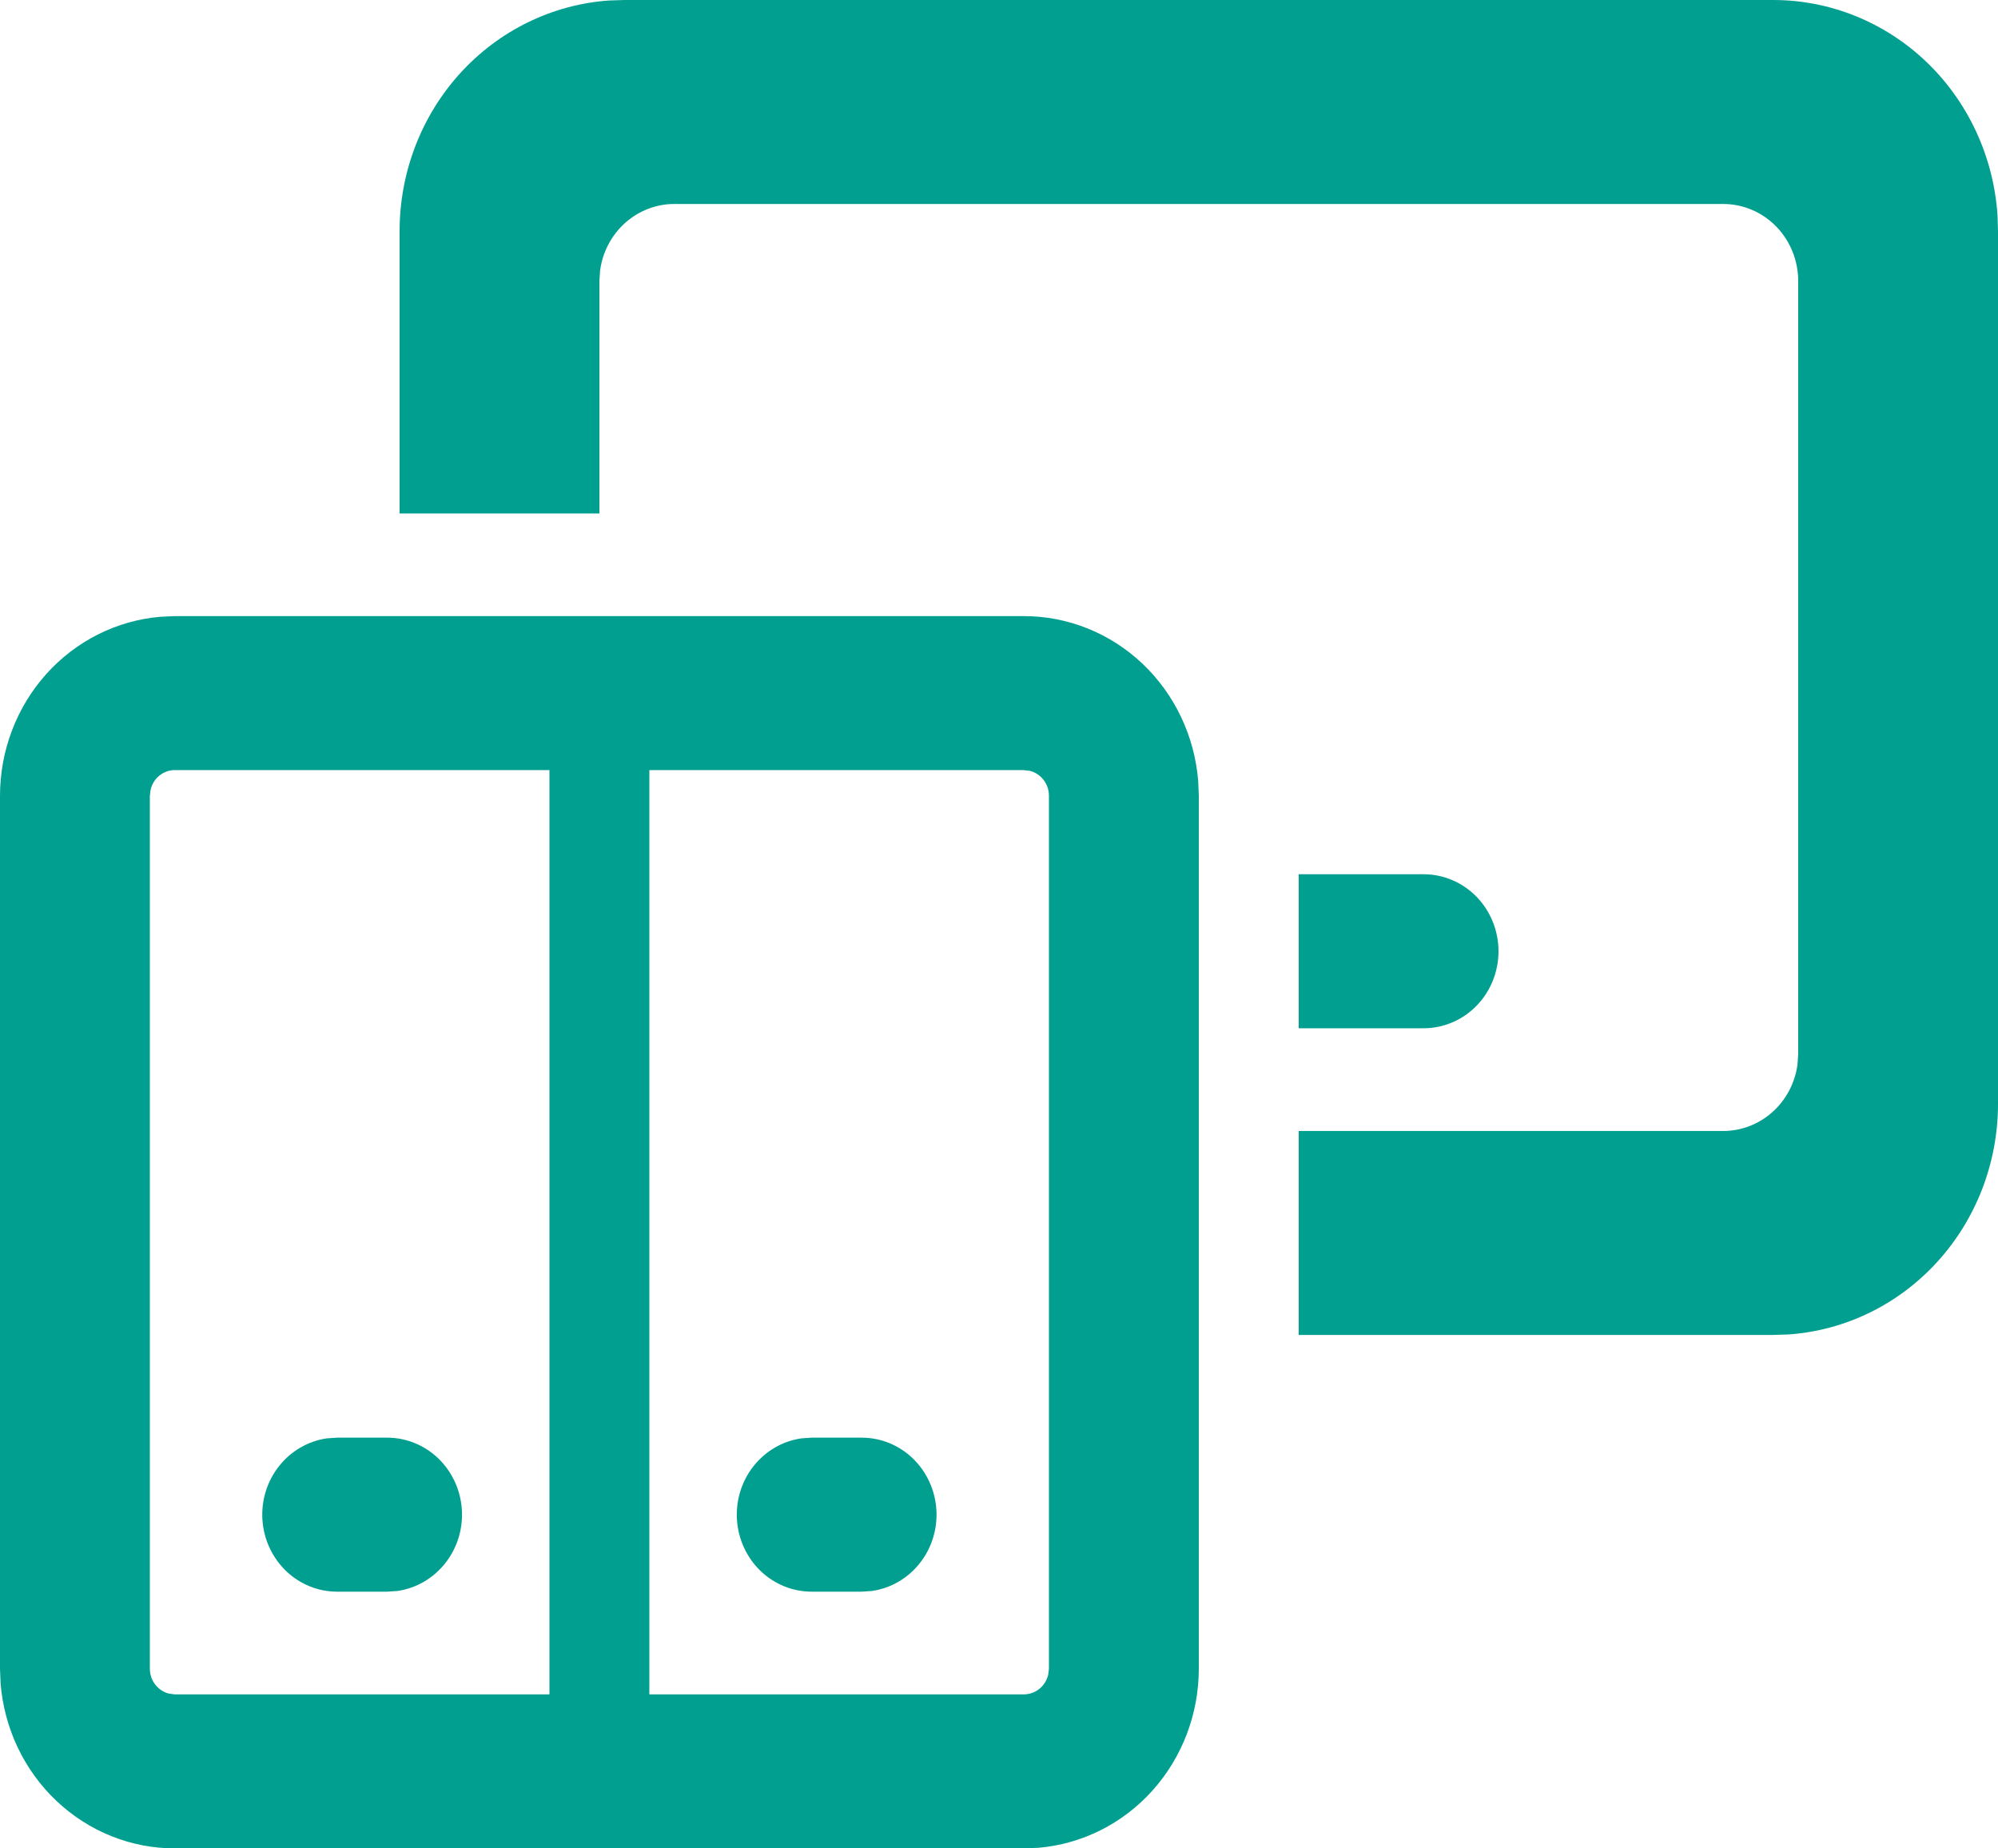 <svg width="40" height="37" viewBox="0 0 40 37" fill="none" xmlns="http://www.w3.org/2000/svg">
<path d="M20.5 12.333C21.378 12.333 22.225 12.673 22.871 13.284C23.517 13.896 23.916 14.735 23.988 15.635L24 15.931V33.403C24 34.306 23.669 35.176 23.074 35.84C22.479 36.504 21.662 36.914 20.786 36.988L20.5 37H3.5C2.621 37 1.775 36.66 1.129 36.048C0.482 35.436 0.084 34.597 0.012 33.697L0 33.403V15.931C3.28092e-05 15.028 0.33 14.158 0.925 13.494C1.52 12.83 2.337 12.42 3.212 12.346L3.5 12.333H20.5ZM11 15.415H3.5C3.387 15.415 3.278 15.454 3.189 15.527C3.101 15.599 3.039 15.7 3.014 15.813L3 15.931V33.403C3 33.519 3.038 33.631 3.108 33.721C3.179 33.812 3.276 33.876 3.386 33.902L3.5 33.917H11V15.415ZM20.5 15.415H13V33.917H20.5C20.613 33.916 20.722 33.877 20.81 33.805C20.898 33.733 20.96 33.633 20.986 33.52L21 33.403V15.931C21 15.814 20.962 15.702 20.892 15.611C20.822 15.52 20.724 15.456 20.614 15.429L20.5 15.417V15.415ZM17.25 28.778C17.63 28.778 17.996 28.926 18.274 29.193C18.551 29.46 18.72 29.825 18.746 30.214C18.772 30.604 18.653 30.989 18.413 31.292C18.173 31.595 17.831 31.794 17.454 31.847L17.25 31.861H16.25C15.87 31.861 15.504 31.713 15.226 31.446C14.949 31.179 14.78 30.814 14.754 30.424C14.728 30.035 14.847 29.65 15.087 29.347C15.327 29.044 15.669 28.845 16.046 28.792L16.25 28.778H17.25ZM7.75 28.778C8.13 28.778 8.496 28.926 8.774 29.193C9.051 29.46 9.22 29.825 9.246 30.214C9.272 30.604 9.153 30.989 8.913 31.292C8.673 31.595 8.331 31.794 7.954 31.847L7.75 31.861H6.75C6.37 31.861 6.004 31.713 5.726 31.446C5.449 31.179 5.28 30.814 5.254 30.424C5.228 30.035 5.347 29.65 5.587 29.347C5.827 29.044 6.17 28.845 6.546 28.792L6.75 28.778H7.75ZM35.5 3.49418e-08C36.64 -0 37.738 0.445 38.572 1.244C39.405 2.044 39.912 3.139 39.99 4.308L40 4.625V22.097C40 23.269 39.567 24.397 38.789 25.254C38.011 26.111 36.946 26.632 35.808 26.712L35.5 26.722H26V22.639H34.5C34.862 22.639 35.213 22.504 35.486 22.259C35.759 22.014 35.937 21.676 35.986 21.307L36 21.097V5.625C36 5.216 35.842 4.824 35.561 4.535C35.279 4.246 34.898 4.083 34.5 4.083H13.5C13.137 4.083 12.787 4.218 12.514 4.463C12.241 4.708 12.063 5.046 12.014 5.415L12 5.625V10.278H8V4.625C8 3.453 8.433 2.325 9.211 1.468C9.989 0.612 11.054 0.09 12.192 0.01L12.5 3.49418e-08H35.5ZM28.5 17.5C28.898 17.5 29.279 17.662 29.561 17.951C29.842 18.241 30 18.633 30 19.042C30 19.451 29.842 19.843 29.561 20.132C29.279 20.421 28.898 20.583 28.5 20.583H26V17.5H28.5Z" fill="#009F90"/>
</svg>
